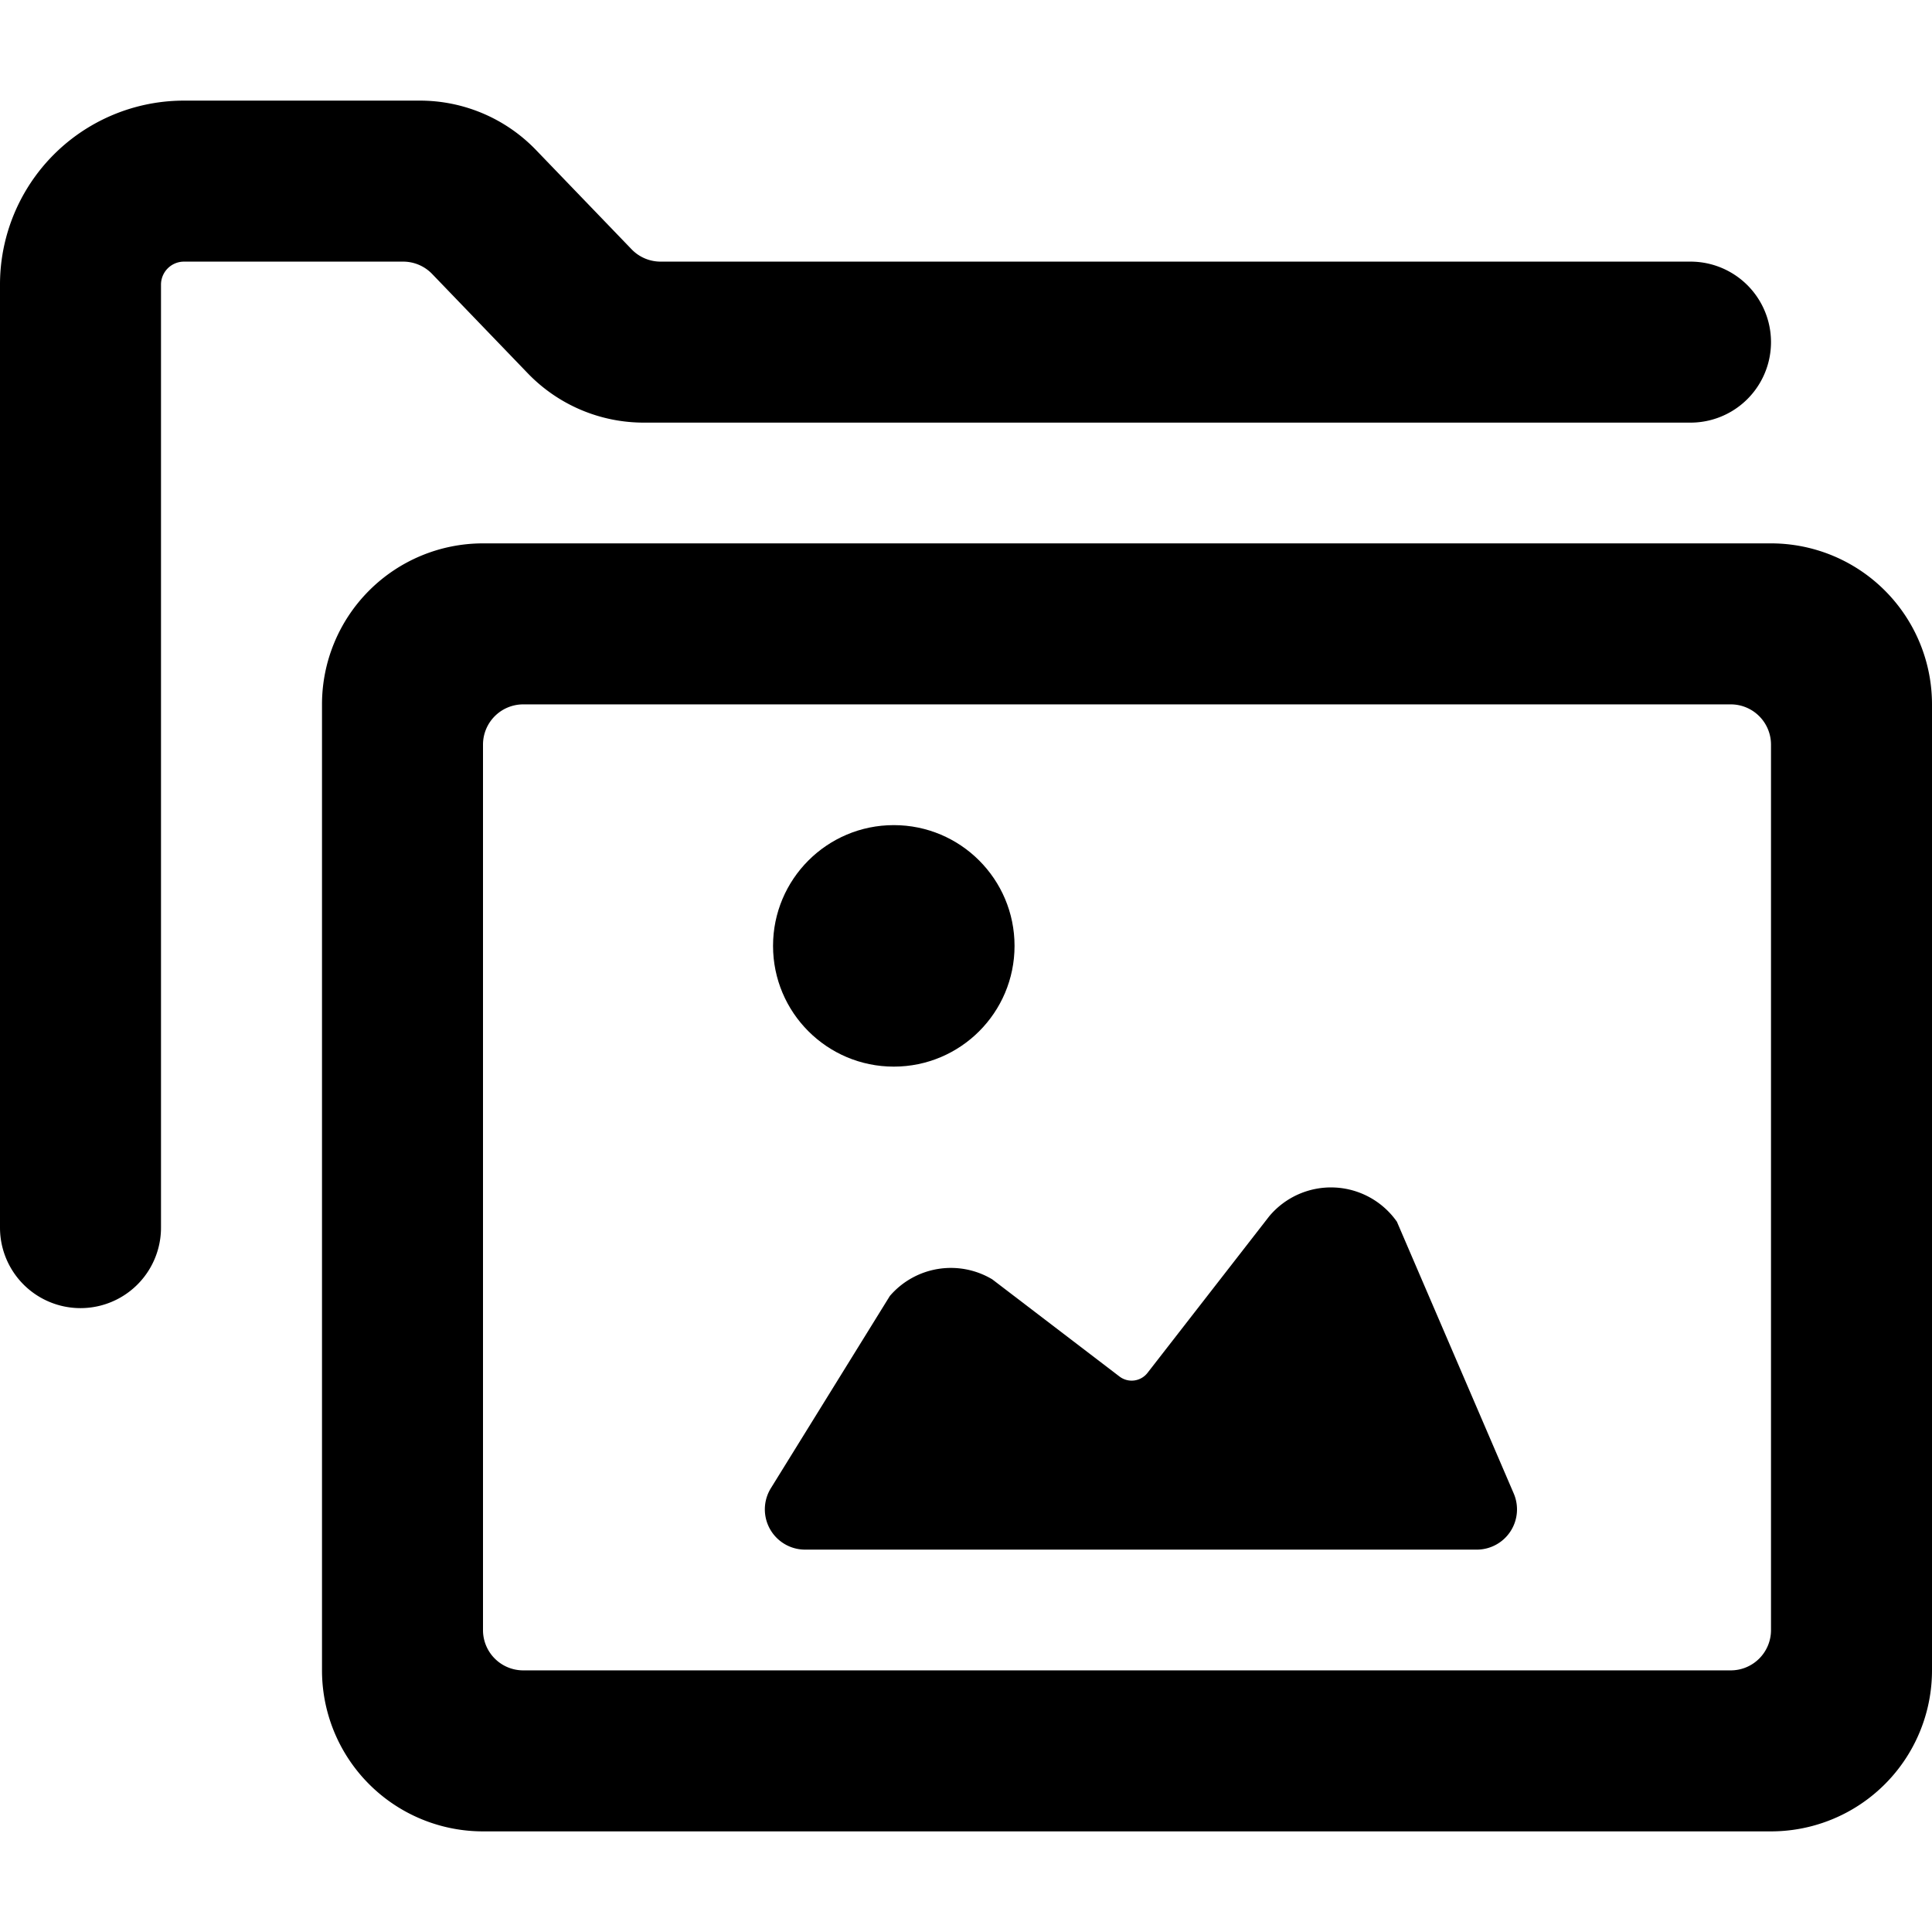 <svg xmlns="http://www.w3.org/2000/svg" viewBox="0 0 24 24"><title>folder-image-alternate</title><path d="M5.365,3.4,6.557,4.638A2,2,0,0,0,8,5.25H21a1,1,0,0,0,0-2H8.208A.5.5,0,0,1,7.849,3.1L6.657,1.862A2,2,0,0,0,5.216,1.25H2.286A2.285,2.285,0,0,0,0,3.536V15.25a1,1,0,0,0,2,0V3.536a.286.286,0,0,1,.286-.286H5.005A.5.5,0,0,1,5.365,3.4Z"/><path d="M22,6.75H6a2,2,0,0,0-2,2v12a2,2,0,0,0,2,2H22a2,2,0,0,0,2-2v-12A2,2,0,0,0,22,6.75Zm0,13.5a.5.5,0,0,1-.5.5H6.5a.5.5,0,0,1-.5-.5v-11a.5.5,0,0,1,.5-.5h15a.5.5,0,0,1,.5.5Z"/><path d="M17.353,15.177a1,1,0,0,0-1.587-.067l-1.511,1.944a.249.249,0,0,1-.349.045l-1.579-1.206a1,1,0,0,0-1.273.206L9.576,18.487A.5.5,0,0,0,10,19.25h8.343a.5.5,0,0,0,.46-.7Z"/><circle cx="11.103" cy="11.75" r="1.5"/></svg>
